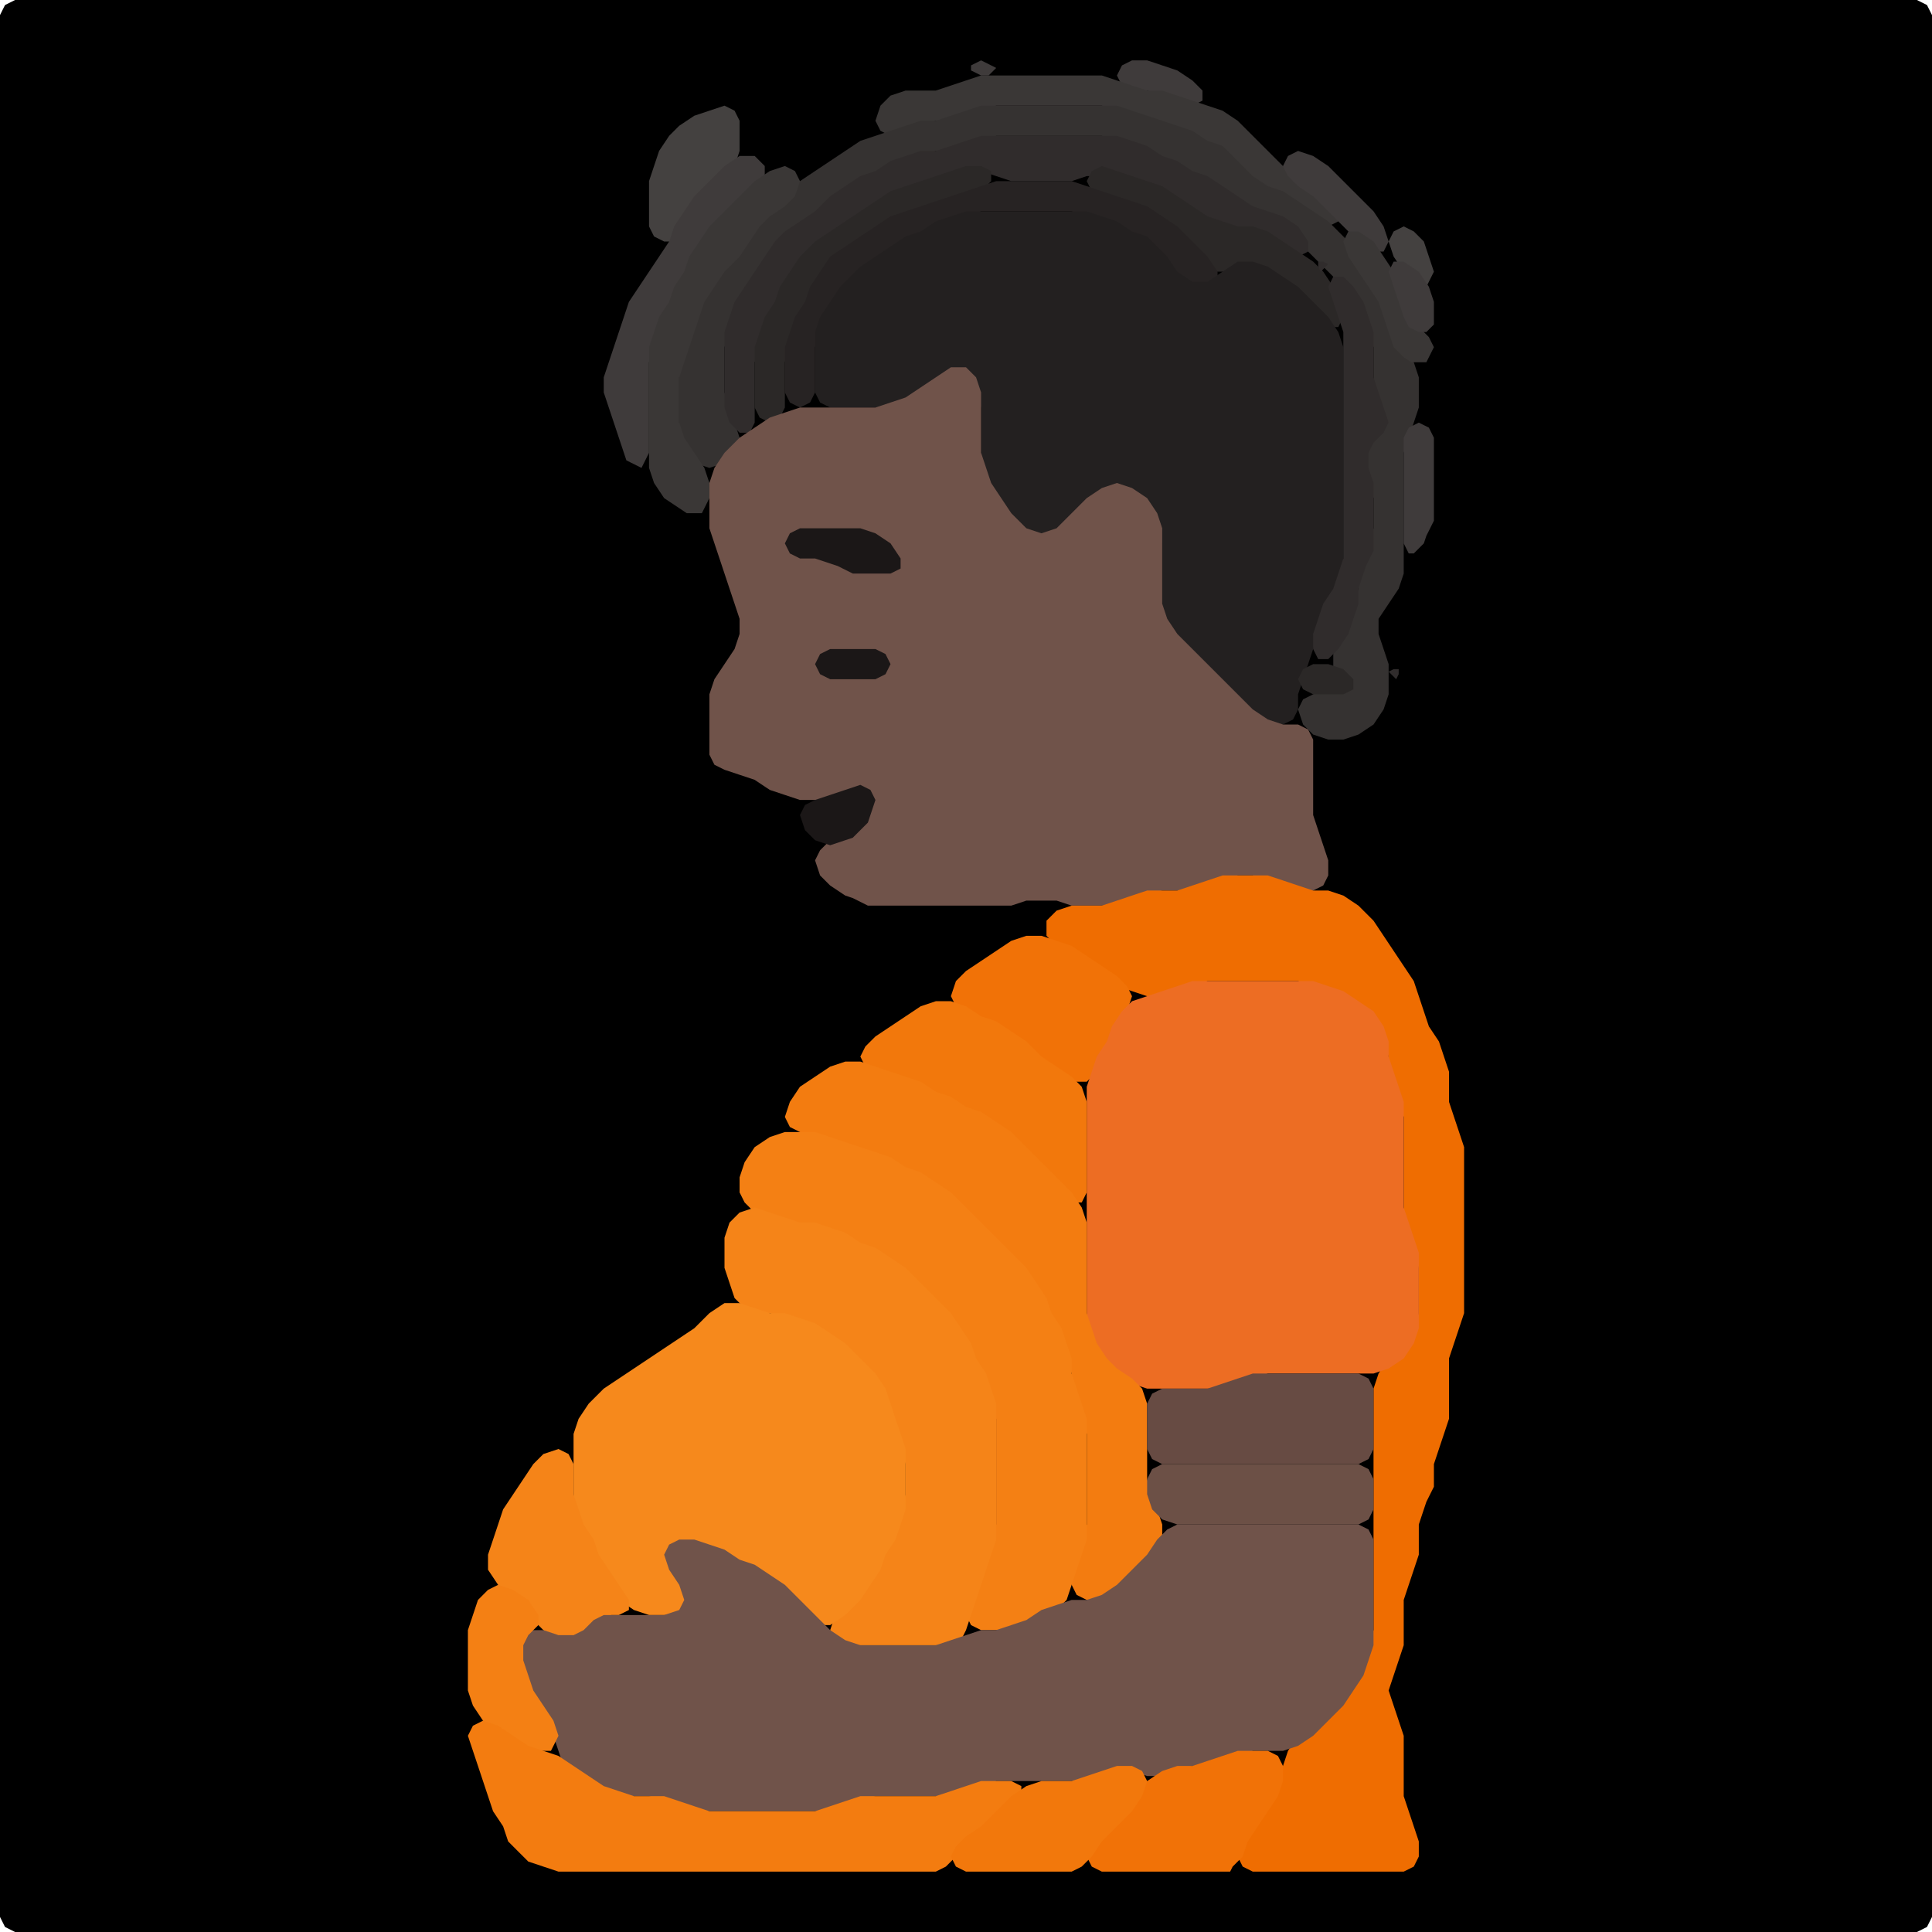 <?xml version="1.0" encoding="UTF-8" standalone="no"?>
<!DOCTYPE svg PUBLIC "-//W3C//DTD SVG 1.1//EN"
"http://www.w3.org/Graphics/SVG/1.1/DTD/svg11.dtd">
<svg width="128" height="128" xmlns="http://www.w3.org/2000/svg" version="1.1">
<path d="M 26.5 128.0 L 27.0 128.0 L 28.0 128.0 L 29.0 128.0 L 30.0 128.0 L 31.0 128.0 L 32.0 128.0 L 33.0 128.0 L 34.0 128.0 L 35.0 128.0 L 36.0 128.0 L 37.0 128.0 L 38.0 128.0 L 39.0 128.0 L 40.0 128.0 L 41.0 128.0 L 42.0 128.0 L 43.0 128.0 L 44.0 128.0 L 45.0 128.0 L 46.0 128.0 L 47.0 128.0 L 48.0 128.0 L 49.0 128.0 L 50.0 128.0 L 51.0 128.0 L 52.0 128.0 L 53.0 128.0 L 54.0 128.0 L 55.0 128.0 L 56.0 128.0 L 57.0 128.0 L 58.0 128.0 L 59.0 128.0 L 60.0 128.0 L 61.0 128.0 L 62.0 128.0 L 63.0 128.0 L 64.0 128.0 L 65.0 128.0 L 66.0 128.0 L 67.0 128.0 L 68.0 128.0 L 69.0 128.0 L 70.0 128.0 L 71.0 128.0 L 72.0 128.0 L 73.0 128.0 L 74.0 128.0 L 75.0 128.0 L 76.0 128.0 L 77.0 128.0 L 78.0 128.0 L 79.0 128.0 L 80.0 128.0 L 81.0 128.0 L 82.0 128.0 L 83.0 128.0 L 84.0 128.0 L 85.0 128.0 L 86.0 128.0 L 87.0 128.0 L 88.0 128.0 L 89.0 128.0 L 90.0 128.0 L 91.0 128.0 L 92.0 128.0 L 93.0 128.0 L 94.0 128.0 L 95.0 128.0 L 96.0 128.0 L 97.0 128.0 L 98.0 128.0 L 99.0 128.0 L 100.0 128.0 L 101.0 128.0 L 102.0 128.0 L 103.0 128.0 L 104.0 128.0 L 105.0 128.0 L 106.0 128.0 L 107.0 128.0 L 108.0 128.0 L 109.0 128.0 L 110.0 128.0 L 111.0 128.0 L 112.0 128.0 L 113.0 128.0 L 114.0 128.0 L 115.0 128.0 L 116.0 128.0 L 117.0 128.0 L 118.0 128.0 L 119.0 128.0 L 120.0 128.0 L 121.0 128.0 L 122.0 128.0 L 123.0 128.0 L 124.0 128.0 L 125.0 128.0 L 126.0 128.0 L 127.0 128.0 L 127.667 127.667 L 128.0 127.0 L 128.0 126.0 L 128.0 125.0 L 128.0 124.0 L 128.0 123.0 L 128.0 122.0 L 128.0 121.0 L 128.0 120.0 L 128.0 119.0 L 128.0 118.0 L 128.0 117.0 L 128.0 116.0 L 128.0 115.0 L 128.0 114.0 L 128.0 113.0 L 128.0 112.0 L 128.0 111.0 L 128.0 110.0 L 128.0 109.0 L 128.0 108.0 L 128.0 107.0 L 128.0 106.0 L 128.0 105.0 L 128.0 104.0 L 128.0 103.0 L 128.0 102.0 L 128.0 101.0 L 128.0 100.0 L 128.0 99.0 L 128.0 98.0 L 128.0 97.0 L 128.0 96.0 L 128.0 95.0 L 128.0 94.0 L 128.0 93.0 L 128.0 92.0 L 128.0 91.0 L 128.0 90.0 L 128.0 89.0 L 128.0 88.0 L 128.0 87.0 L 128.0 86.0 L 128.0 85.0 L 128.0 84.0 L 128.0 83.0 L 128.0 82.0 L 128.0 81.0 L 128.0 80.0 L 128.0 79.0 L 128.0 78.0 L 128.0 77.0 L 128.0 76.0 L 128.0 75.0 L 128.0 74.0 L 128.0 73.0 L 128.0 72.0 L 128.0 71.0 L 128.0 70.0 L 128.0 69.0 L 128.0 68.0 L 128.0 67.0 L 128.0 66.0 L 128.0 65.0 L 128.0 64.0 L 128.0 63.0 L 128.0 62.0 L 128.0 61.0 L 128.0 60.0 L 128.0 59.0 L 128.0 58.0 L 128.0 57.0 L 128.0 56.0 L 128.0 55.0 L 128.0 54.0 L 128.0 53.0 L 128.0 52.0 L 128.0 51.0 L 128.0 50.0 L 128.0 49.0 L 128.0 48.0 L 128.0 47.0 L 128.0 46.0 L 128.0 45.0 L 128.0 44.0 L 128.0 43.0 L 128.0 42.0 L 128.0 41.0 L 128.0 40.0 L 128.0 39.0 L 128.0 38.0 L 128.0 37.0 L 128.0 36.0 L 128.0 35.0 L 128.0 34.0 L 128.0 33.0 L 128.0 32.0 L 128.0 31.0 L 128.0 30.0 L 128.0 29.0 L 128.0 28.0 L 128.0 27.0 L 128.0 26.0 L 128.0 25.0 L 128.0 24.0 L 128.0 23.0 L 128.0 22.0 L 128.0 21.0 L 128.0 20.0 L 128.0 19.0 L 128.0 18.0 L 128.0 17.0 L 128.0 16.0 L 128.0 15.0 L 128.0 14.0 L 128.0 13.0 L 128.0 12.0 L 128.0 11.0 L 128.0 10.0 L 128.0 9.0 L 128.0 8.0 L 128.0 7.0 L 128.0 6.0 L 128.0 5.0 L 128.0 4.0 L 128.0 3.0 L 128.0 2.0 L 128.0 1.0 L 127.667 0.333 L 127.0 0.0 L 126.0 0.0 L 125.0 0.0 L 124.0 0.0 L 123.0 0.0 L 122.0 0.0 L 121.0 0.0 L 120.0 0.0 L 119.0 0.0 L 118.0 0.0 L 117.0 0.0 L 116.0 0.0 L 115.0 0.0 L 114.0 0.0 L 113.0 0.0 L 112.0 0.0 L 111.0 0.0 L 110.0 0.0 L 109.0 0.0 L 108.0 0.0 L 107.0 0.0 L 106.0 0.0 L 105.0 0.0 L 104.0 0.0 L 103.0 0.0 L 102.0 0.0 L 101.0 0.0 L 100.0 0.0 L 99.0 0.0 L 98.0 0.0 L 97.0 0.0 L 96.0 0.0 L 95.0 0.0 L 94.0 0.0 L 93.0 0.0 L 92.0 0.0 L 91.0 0.0 L 90.0 0.0 L 89.0 0.0 L 88.0 0.0 L 87.0 0.0 L 86.0 0.0 L 85.0 0.0 L 84.0 0.0 L 83.0 0.0 L 82.0 0.0 L 81.0 0.0 L 80.0 0.0 L 79.0 0.0 L 78.0 0.0 L 77.0 0.0 L 76.0 0.0 L 75.0 0.0 L 74.0 0.0 L 73.0 0.0 L 72.0 0.0 L 71.0 0.0 L 70.0 0.0 L 69.0 0.0 L 68.0 0.0 L 67.0 0.0 L 66.0 0.0 L 65.0 0.0 L 64.0 0.0 L 63.0 0.0 L 62.0 0.0 L 61.0 0.0 L 60.0 0.0 L 59.0 0.0 L 58.0 0.0 L 57.0 0.0 L 56.0 0.0 L 55.0 0.0 L 54.0 0.0 L 53.0 0.0 L 52.0 0.0 L 51.0 0.0 L 50.0 0.0 L 49.0 0.0 L 48.0 0.0 L 47.0 0.0 L 46.0 0.0 L 45.0 0.0 L 44.0 0.0 L 43.0 0.0 L 42.0 0.0 L 41.0 0.0 L 40.0 0.0 L 39.0 0.0 L 38.0 0.0 L 37.0 0.0 L 36.0 0.0 L 35.0 0.0 L 34.0 0.0 L 33.0 0.0 L 32.0 0.0 L 31.0 0.0 L 30.0 0.0 L 29.0 0.0 L 28.0 0.0 L 27.0 0.0 L 26.0 0.0 L 25.0 0.0 L 24.0 0.0 L 23.0 0.0 L 22.0 0.0 L 21.0 0.0 L 20.0 0.0 L 19.0 0.0 L 18.0 0.0 L 17.0 0.0 L 16.0 0.0 L 15.0 0.0 L 14.0 0.0 L 13.0 0.0 L 12.0 0.0 L 11.0 0.0 L 10.0 0.0 L 9.0 0.0 L 8.0 0.0 L 7.0 0.0 L 6.0 0.0 L 5.0 0.0 L 4.0 0.0 L 3.0 0.0 L 2.0 0.0 L 1.0 0.0 L 0.333 0.333 L 0.0 1.0 L 0.0 2.0 L 0.0 3.0 L 0.0 4.0 L 0.0 5.0 L 0.0 6.0 L 0.0 7.0 L 0.0 8.0 L 0.0 9.0 L 0.0 10.0 L 0.0 11.0 L 0.0 12.0 L 0.0 13.0 L 0.0 14.0 L 0.0 15.0 L 0.0 16.0 L 0.0 17.0 L 0.0 18.0 L 0.0 19.0 L 0.0 20.0 L 0.0 21.0 L 0.0 22.0 L 0.0 23.0 L 0.0 24.0 L 0.0 25.0 L 0.0 26.0 L 0.0 27.0 L 0.0 28.0 L 0.0 29.0 L 0.0 30.0 L 0.0 31.0 L 0.0 32.0 L 0.0 33.0 L 0.0 34.0 L 0.0 35.0 L 0.0 36.0 L 0.0 37.0 L 0.0 38.0 L 0.0 39.0 L 0.0 40.0 L 0.0 41.0 L 0.0 42.0 L 0.0 43.0 L 0.0 44.0 L 0.0 45.0 L 0.0 46.0 L 0.0 47.0 L 0.0 48.0 L 0.0 49.0 L 0.0 50.0 L 0.0 51.0 L 0.0 52.0 L 0.0 53.0 L 0.0 54.0 L 0.0 55.0 L 0.0 56.0 L 0.0 57.0 L 0.0 58.0 L 0.0 59.0 L 0.0 60.0 L 0.0 61.0 L 0.0 62.0 L 0.0 63.0 L 0.0 64.0 L 0.0 65.0 L 0.0 66.0 L 0.0 67.0 L 0.0 68.0 L 0.0 69.0 L 0.0 70.0 L 0.0 71.0 L 0.0 72.0 L 0.0 73.0 L 0.0 74.0 L 0.0 75.0 L 0.0 76.0 L 0.0 77.0 L 0.0 78.0 L 0.0 79.0 L 0.0 80.0 L 0.0 81.0 L 0.0 82.0 L 0.0 83.0 L 0.0 84.0 L 0.0 85.0 L 0.0 86.0 L 0.0 87.0 L 0.0 88.0 L 0.0 89.0 L 0.0 90.0 L 0.0 91.0 L 0.0 92.0 L 0.0 93.0 L 0.0 94.0 L 0.0 95.0 L 0.0 96.0 L 0.0 97.0 L 0.0 98.0 L 0.0 99.0 L 0.0 100.0 L 0.0 101.0 L 0.0 102.0 L 0.0 103.0 L 0.0 104.0 L 0.0 105.0 L 0.0 106.0 L 0.0 107.0 L 0.0 108.0 L 0.0 109.0 L 0.0 110.0 L 0.0 111.0 L 0.0 112.0 L 0.0 113.0 L 0.0 114.0 L 0.0 115.0 L 0.0 116.0 L 0.0 117.0 L 0.0 118.0 L 0.0 119.0 L 0.0 120.0 L 0.0 121.0 L 0.0 122.0 L 0.0 123.0 L 0.0 124.0 L 0.0 125.0 L 0.0 126.0 L 0.0 127.0 L 0.333 127.667 L 1.0 128.0 L 2.0 128.0 L 3.0 128.0 L 4.0 128.0 L 5.0 128.0 L 6.0 128.0 L 7.0 128.0 L 8.0 128.0 L 9.0 128.0 L 10.0 128.0 L 11.0 128.0 L 12.0 128.0 L 13.0 128.0 L 14.0 128.0 L 15.0 128.0 L 16.0 128.0 L 17.0 128.0 L 18.0 128.0 L 19.0 128.0 L 20.0 128.0 L 21.0 128.0 L 22.0 128.0 L 23.0 128.0 L 24.0 128.0 L 25.0 128.0 L 25.5 128.0 Z" stroke="none" fill="rgb(0,0,0)" />
<path d="M 66.0 4.5 L 65.667 4.333 L 65.0 4.0 L 64.333 4.333 L 64.333 4.667 L 65.0 5.0 L 65.5 5.0 Z" stroke="none" fill="rgb(63,59,59)" />
<path d="M 78.5 7.0 L 79.0 7.0 L 79.667 6.667 L 79.667 6.0 L 79.0 5.333 L 78.0 4.667 L 77.0 4.333 L 76.0 4.0 L 75.0 4.0 L 74.333 4.333 L 74.0 5.0 L 74.333 5.667 L 75.0 6.0 L 76.0 6.0 L 77.0 6.333 L 77.5 6.5 Z" stroke="none" fill="rgb(63,59,59)" />
<path d="M 72.5 7.0 L 73.0 7.0 L 74.0 7.333 L 75.0 7.667 L 76.0 8.0 L 77.0 8.333 L 78.0 8.667 L 79.0 9.333 L 80.0 9.667 L 81.0 10.333 L 81.667 11.0 L 82.333 11.667 L 83.0 12.333 L 84.0 12.667 L 85.0 13.333 L 86.0 14.0 L 87.0 14.667 L 88.0 15.0 L 88.667 14.667 L 88.667 14.0 L 88.0 13.0 L 87.0 12.333 L 86.0 11.667 L 85.0 11.0 L 84.0 10.0 L 83.0 9.0 L 82.0 8.0 L 81.0 7.333 L 80.0 7.0 L 79.0 6.667 L 78.0 6.333 L 77.0 6.0 L 76.0 6.0 L 75.0 5.667 L 74.0 5.333 L 73.0 5.0 L 72.0 5.0 L 71.0 5.0 L 70.0 5.0 L 69.0 5.0 L 68.0 5.0 L 67.0 5.0 L 66.0 5.0 L 65.0 5.0 L 64.0 5.333 L 63.0 5.667 L 62.0 6.0 L 61.0 6.0 L 60.0 6.0 L 59.0 6.333 L 58.333 7.0 L 58.0 8.0 L 58.333 8.667 L 59.0 9.0 L 60.0 8.667 L 61.0 8.333 L 62.0 8.0 L 63.0 8.0 L 64.0 7.667 L 65.0 7.333 L 66.0 7.0 L 67.0 7.0 L 68.0 7.0 L 69.0 7.0 L 70.0 7.0 L 71.0 7.0 L 71.5 7.0 Z" stroke="none" fill="rgb(58,55,54)" />
<path d="M 45.0 15.5 L 45.333 15.0 L 46.0 14.0 L 47.0 13.0 L 48.0 12.0 L 48.667 11.0 L 49.0 10.0 L 49.0 9.0 L 49.0 8.0 L 48.667 7.333 L 48.0 7.0 L 47.0 7.333 L 46.0 7.667 L 45.0 8.333 L 44.333 9.0 L 43.667 10.0 L 43.333 11.0 L 43.0 12.0 L 43.0 13.0 L 43.0 14.0 L 43.0 15.0 L 43.333 15.667 L 44.0 16.0 L 44.5 16.0 Z" stroke="none" fill="rgb(68,65,64)" />
<path d="M 63.5 10.0 L 64.0 9.667 L 65.0 9.333 L 66.0 9.0 L 67.0 9.0 L 68.0 9.0 L 69.0 9.0 L 70.0 9.0 L 71.0 9.0 L 72.0 9.0 L 73.0 9.0 L 74.0 9.333 L 75.0 9.667 L 76.0 10.333 L 77.0 10.667 L 78.0 11.333 L 79.0 11.667 L 80.0 12.333 L 81.0 13.0 L 82.0 13.667 L 83.0 14.0 L 84.0 14.333 L 85.0 15.0 L 86.0 16.0 L 87.0 17.0 L 88.0 18.0 L 89.0 19.0 L 89.667 20.0 L 90.333 21.0 L 90.667 22.0 L 91.0 23.0 L 91.0 24.0 L 91.0 25.0 L 91.0 26.0 L 91.333 27.0 L 91.333 28.0 L 91.0 28.667 L 90.333 29.333 L 90.0 30.0 L 90.333 31.0 L 90.667 32.0 L 91.0 33.0 L 91.0 34.0 L 91.0 35.0 L 90.667 36.0 L 90.333 37.0 L 90.0 38.0 L 90.0 39.0 L 89.667 40.0 L 89.333 41.0 L 88.667 42.0 L 88.333 43.0 L 88.333 44.0 L 88.333 45.0 L 88.0 45.667 L 87.0 46.0 L 86.333 46.333 L 86.0 47.0 L 86.333 48.0 L 87.0 48.667 L 88.0 49.0 L 89.0 49.0 L 90.0 48.667 L 91.0 48.0 L 91.667 47.0 L 92.0 46.0 L 92.0 45.0 L 92.0 44.0 L 91.667 43.0 L 91.333 42.0 L 91.333 41.0 L 92.0 40.0 L 92.667 39.0 L 93.0 38.0 L 93.0 37.0 L 93.0 36.0 L 93.0 35.0 L 93.0 34.0 L 93.0 33.0 L 93.0 32.0 L 93.0 31.0 L 93.0 30.0 L 93.333 29.0 L 93.667 28.0 L 94.0 27.0 L 94.0 26.0 L 94.0 25.0 L 93.667 24.0 L 93.0 23.0 L 92.333 22.0 L 92.0 21.0 L 91.667 20.0 L 91.333 19.0 L 90.667 18.0 L 90.0 17.0 L 89.333 16.0 L 88.667 15.333 L 88.0 14.667 L 87.0 14.0 L 86.0 13.333 L 85.0 12.667 L 84.0 12.333 L 83.0 11.667 L 82.333 11.0 L 81.667 10.333 L 81.0 9.667 L 80.0 9.333 L 79.0 8.667 L 78.0 8.333 L 77.0 8.0 L 76.0 7.667 L 75.0 7.333 L 74.0 7.0 L 73.0 7.0 L 72.0 7.0 L 71.0 7.0 L 70.0 7.0 L 69.0 7.0 L 68.0 7.0 L 67.0 7.0 L 66.0 7.0 L 65.0 7.0 L 64.0 7.333 L 63.0 7.667 L 62.0 8.0 L 61.0 8.0 L 60.0 8.333 L 59.0 8.667 L 58.0 9.0 L 57.0 9.333 L 56.0 10.0 L 55.0 10.667 L 54.0 11.333 L 53.0 12.0 L 52.0 13.0 L 51.0 13.667 L 50.333 14.333 L 49.667 15.0 L 49.0 16.0 L 48.0 17.0 L 47.333 18.0 L 46.667 19.0 L 46.333 20.0 L 46.0 21.0 L 45.667 22.0 L 45.333 23.0 L 45.0 24.0 L 45.0 25.0 L 45.0 26.0 L 45.0 27.0 L 45.0 28.0 L 45.0 29.0 L 45.333 30.0 L 46.0 30.667 L 47.0 31.0 L 48.0 30.667 L 48.667 30.0 L 49.0 29.0 L 48.667 28.0 L 48.333 27.0 L 48.0 26.0 L 48.0 25.0 L 48.0 24.0 L 48.0 23.0 L 48.333 22.0 L 48.667 21.0 L 49.333 20.0 L 50.0 19.0 L 50.667 18.0 L 51.333 17.0 L 52.0 16.0 L 53.0 15.333 L 54.0 14.667 L 55.0 14.0 L 56.0 13.0 L 57.0 12.333 L 58.0 11.667 L 59.0 11.333 L 60.0 10.667 L 61.0 10.333 L 62.0 10.0 L 62.5 10.0 Z" stroke="none" fill="rgb(53,50,49)" />
<path d="M 68.5 12.0 L 69.0 12.0 L 70.0 12.0 L 71.0 12.0 L 72.0 11.667 L 73.0 11.667 L 74.0 11.667 L 75.0 12.0 L 76.0 12.333 L 77.0 13.0 L 78.0 13.667 L 79.0 14.333 L 80.0 15.0 L 81.0 15.667 L 82.0 15.667 L 83.0 15.667 L 84.0 16.0 L 85.0 16.667 L 86.0 17.0 L 86.667 16.667 L 86.667 16.0 L 86.0 15.0 L 85.0 14.333 L 84.0 14.0 L 83.0 13.667 L 82.0 13.0 L 81.0 12.333 L 80.0 11.667 L 79.0 11.333 L 78.0 10.667 L 77.0 10.333 L 76.0 9.667 L 75.0 9.333 L 74.0 9.0 L 73.0 9.0 L 72.0 9.0 L 71.0 9.0 L 70.0 9.0 L 69.0 9.0 L 68.0 9.0 L 67.0 9.0 L 66.0 9.0 L 65.0 9.0 L 64.0 9.333 L 63.0 9.667 L 62.0 10.0 L 61.0 10.0 L 60.0 10.333 L 59.0 10.667 L 58.0 11.333 L 57.0 11.667 L 56.0 12.333 L 55.0 13.0 L 54.0 14.0 L 53.0 14.667 L 52.0 15.333 L 51.333 16.0 L 50.667 17.0 L 50.0 18.0 L 49.333 19.0 L 48.667 20.0 L 48.333 21.0 L 48.0 22.0 L 48.0 23.0 L 48.0 24.0 L 48.0 25.0 L 48.0 26.0 L 48.0 27.0 L 48.333 28.0 L 49.0 28.667 L 49.667 28.667 L 50.0 28.0 L 50.0 27.0 L 50.0 26.0 L 50.0 25.0 L 50.0 24.0 L 50.333 23.0 L 50.667 22.0 L 51.333 21.0 L 51.667 20.0 L 52.333 19.0 L 53.0 18.0 L 54.0 17.0 L 55.0 16.0 L 56.0 15.333 L 57.0 14.667 L 58.0 14.0 L 59.0 13.333 L 60.0 12.667 L 61.0 12.333 L 62.0 12.0 L 63.0 11.667 L 64.0 11.333 L 65.0 11.333 L 66.0 11.667 L 67.0 12.0 L 67.5 12.0 Z" stroke="none" fill="rgb(48,44,44)" />
<path d="M 42.5 31.0 L 42.667 30.667 L 43.0 30.0 L 43.0 29.0 L 43.0 28.0 L 43.0 27.0 L 43.0 26.0 L 43.0 25.0 L 43.0 24.0 L 43.333 23.0 L 43.667 22.0 L 44.333 21.0 L 44.667 20.0 L 45.333 19.0 L 45.667 18.0 L 46.333 17.0 L 47.0 16.0 L 48.0 15.0 L 49.0 14.0 L 50.0 13.0 L 50.667 12.0 L 50.667 11.0 L 50.0 10.333 L 49.0 10.333 L 48.0 11.0 L 47.0 12.0 L 46.0 13.0 L 45.333 14.0 L 44.667 15.0 L 44.333 16.0 L 43.667 17.0 L 43.0 18.0 L 42.333 19.0 L 41.667 20.0 L 41.333 21.0 L 41.0 22.0 L 40.667 23.0 L 40.333 24.0 L 40.0 25.0 L 40.0 26.0 L 40.333 27.0 L 40.667 28.0 L 41.0 29.0 L 41.333 30.0 L 41.5 30.5 Z" stroke="none" fill="rgb(63,59,59)" />
<path d="M 88.5 14.5 L 89.0 15.0 L 90.0 16.0 L 91.0 16.667 L 91.667 16.667 L 92.0 16.0 L 91.667 15.0 L 91.0 14.0 L 90.0 13.0 L 89.0 12.0 L 88.0 11.0 L 87.0 10.333 L 86.0 10.0 L 85.333 10.333 L 85.0 11.0 L 85.333 11.667 L 86.0 12.333 L 87.0 13.0 L 87.5 13.5 Z" stroke="none" fill="rgb(63,59,59)" />
<path d="M 46.5 34.0 L 46.667 33.667 L 47.0 33.0 L 47.0 32.0 L 46.667 31.0 L 46.0 30.0 L 45.333 29.0 L 45.0 28.0 L 45.0 27.0 L 45.0 26.0 L 45.0 25.0 L 45.333 24.0 L 45.667 23.0 L 46.0 22.0 L 46.333 21.0 L 46.667 20.0 L 47.333 19.0 L 48.0 18.0 L 49.0 17.0 L 49.667 16.0 L 50.333 15.0 L 51.0 14.333 L 52.0 13.667 L 52.667 13.0 L 53.0 12.0 L 52.667 11.333 L 52.0 11.0 L 51.0 11.333 L 50.0 12.0 L 49.0 13.0 L 48.0 14.0 L 47.0 15.0 L 46.333 16.0 L 45.667 17.0 L 45.333 18.0 L 44.667 19.0 L 44.333 20.0 L 43.667 21.0 L 43.333 22.0 L 43.0 23.0 L 43.0 24.0 L 43.0 25.0 L 43.0 26.0 L 43.0 27.0 L 43.0 28.0 L 43.0 29.0 L 43.0 30.0 L 43.0 31.0 L 43.333 32.0 L 44.0 33.0 L 45.0 33.667 L 45.5 34.0 Z" stroke="none" fill="rgb(58,55,54)" />
<path d="M 62.5 13.5 L 63.0 13.333 L 64.0 13.0 L 65.0 12.667 L 65.667 12.0 L 65.667 11.333 L 65.0 11.0 L 64.0 11.0 L 63.0 11.333 L 62.0 11.667 L 61.0 12.0 L 60.0 12.333 L 59.0 12.667 L 58.0 13.333 L 57.0 14.0 L 56.0 14.667 L 55.0 15.333 L 54.0 16.0 L 53.0 17.0 L 52.333 18.0 L 51.667 19.0 L 51.333 20.0 L 50.667 21.0 L 50.333 22.0 L 50.0 23.0 L 50.0 24.0 L 50.0 25.0 L 50.0 26.0 L 50.0 27.0 L 50.333 27.667 L 51.0 28.0 L 51.667 27.667 L 52.0 27.0 L 52.0 26.0 L 52.0 25.0 L 52.0 24.0 L 52.333 23.0 L 52.667 22.0 L 53.333 21.0 L 53.667 20.0 L 54.333 19.0 L 55.0 18.0 L 56.0 17.0 L 57.0 16.333 L 58.0 15.667 L 59.0 15.0 L 60.0 14.333 L 61.0 14.0 L 61.5 14.0 Z" stroke="none" fill="rgb(43,40,39)" />
<path d="M 81.5 18.0 L 82.0 18.0 L 83.0 18.0 L 84.0 18.333 L 85.0 19.0 L 86.0 20.0 L 87.0 21.0 L 88.0 21.667 L 88.667 21.667 L 89.0 21.0 L 88.667 20.0 L 88.333 19.0 L 87.667 18.0 L 87.0 17.333 L 86.0 16.667 L 85.0 16.0 L 84.0 15.333 L 83.0 15.0 L 82.0 15.0 L 81.0 14.667 L 80.0 14.333 L 79.0 13.667 L 78.0 13.0 L 77.0 12.333 L 76.0 12.0 L 75.0 11.667 L 74.0 11.333 L 73.0 11.0 L 72.333 11.333 L 72.0 12.0 L 72.333 12.667 L 73.0 13.0 L 74.0 13.333 L 75.0 13.667 L 76.0 14.333 L 77.0 15.0 L 78.0 16.0 L 79.0 17.0 L 80.0 17.667 L 80.5 18.0 Z" stroke="none" fill="rgb(43,40,39)" />
<path d="M 68.5 14.0 L 69.0 14.0 L 70.0 14.0 L 71.0 14.0 L 72.0 14.333 L 73.0 14.667 L 74.0 15.333 L 75.0 15.667 L 76.0 16.333 L 76.667 17.0 L 77.333 18.0 L 78.0 19.0 L 79.0 19.667 L 80.0 19.667 L 80.667 19.0 L 80.667 18.0 L 80.0 17.0 L 79.0 16.0 L 78.0 15.0 L 77.0 14.333 L 76.0 13.667 L 75.0 13.333 L 74.0 13.0 L 73.0 12.667 L 72.0 12.333 L 71.0 12.0 L 70.0 12.0 L 69.0 12.0 L 68.0 12.0 L 67.0 12.0 L 66.0 12.0 L 65.0 12.333 L 64.0 12.667 L 63.0 13.0 L 62.0 13.333 L 61.0 13.667 L 60.0 14.0 L 59.0 14.333 L 58.0 15.0 L 57.0 15.667 L 56.0 16.333 L 55.0 17.0 L 54.333 18.0 L 53.667 19.0 L 53.333 20.0 L 52.667 21.0 L 52.333 22.0 L 52.0 23.0 L 52.0 24.0 L 52.0 25.0 L 52.0 26.0 L 52.333 26.667 L 53.0 27.0 L 53.667 26.667 L 54.0 26.0 L 54.0 25.0 L 54.0 24.0 L 54.0 23.0 L 54.333 22.0 L 55.0 21.0 L 55.667 20.0 L 56.333 19.0 L 57.0 18.333 L 58.0 17.667 L 59.0 17.0 L 60.0 16.333 L 61.0 15.667 L 62.0 15.333 L 63.0 14.667 L 64.0 14.333 L 65.0 14.0 L 66.0 14.0 L 67.0 14.0 L 67.5 14.0 Z" stroke="none" fill="rgb(39,35,35)" />
<path d="M 88.0 40.5 L 88.333 40.0 L 88.667 39.0 L 89.0 38.0 L 89.0 37.0 L 89.0 36.0 L 89.0 35.0 L 89.0 34.0 L 89.0 33.0 L 89.0 32.0 L 89.0 31.0 L 89.0 30.0 L 89.0 29.0 L 89.0 28.0 L 89.0 27.0 L 89.0 26.0 L 89.0 25.0 L 89.0 24.0 L 89.0 23.0 L 88.667 22.0 L 88.0 21.0 L 87.0 20.0 L 86.0 19.0 L 85.0 18.333 L 84.0 17.667 L 83.0 17.333 L 82.0 17.333 L 81.0 18.0 L 80.0 18.667 L 79.0 18.667 L 78.0 18.0 L 77.333 17.0 L 76.667 16.333 L 76.0 15.667 L 75.0 15.333 L 74.0 14.667 L 73.0 14.333 L 72.0 14.0 L 71.0 14.0 L 70.0 14.0 L 69.0 14.0 L 68.0 14.0 L 67.0 14.0 L 66.0 14.0 L 65.0 14.0 L 64.0 14.0 L 63.0 14.333 L 62.0 14.667 L 61.0 15.333 L 60.0 15.667 L 59.0 16.333 L 58.0 17.0 L 57.0 17.667 L 56.333 18.333 L 55.667 19.0 L 55.0 20.0 L 54.333 21.0 L 54.0 22.0 L 54.0 23.0 L 54.0 24.0 L 54.0 25.0 L 54.0 26.0 L 54.333 26.667 L 55.0 27.0 L 56.0 27.0 L 57.0 27.0 L 58.0 27.0 L 59.0 27.0 L 60.0 26.667 L 61.0 26.333 L 62.0 25.667 L 63.0 25.333 L 64.0 25.333 L 64.667 26.0 L 65.0 27.0 L 65.0 28.0 L 65.0 29.0 L 65.0 30.0 L 65.0 31.0 L 65.333 32.0 L 65.667 33.0 L 66.333 34.0 L 67.0 35.0 L 68.0 35.667 L 69.0 36.0 L 70.0 35.667 L 71.0 35.0 L 72.0 34.0 L 73.0 33.0 L 74.0 32.667 L 75.0 33.0 L 76.0 34.0 L 76.667 35.0 L 77.0 36.0 L 77.0 37.0 L 77.0 38.0 L 77.0 39.0 L 77.0 40.0 L 77.0 41.0 L 77.333 42.0 L 78.0 43.0 L 79.0 44.0 L 80.0 45.0 L 81.0 46.0 L 82.0 47.0 L 83.0 47.667 L 84.0 48.0 L 85.0 48.0 L 85.667 47.667 L 86.0 47.0 L 86.0 46.0 L 86.333 45.0 L 86.667 44.0 L 87.0 43.0 L 87.333 42.0 L 87.5 41.5 Z" stroke="none" fill="rgb(35,32,32)" />
<path d="M 94.5 24.0 L 94.667 23.667 L 95.0 23.0 L 94.667 22.333 L 94.0 21.667 L 93.333 21.0 L 93.0 20.0 L 92.667 19.0 L 92.333 18.0 L 91.667 17.0 L 91.0 16.0 L 90.0 15.333 L 89.333 15.333 L 89.0 16.0 L 89.333 17.0 L 90.0 18.0 L 90.667 19.0 L 91.333 20.0 L 91.667 21.0 L 92.0 22.0 L 92.333 23.0 L 93.0 23.667 L 93.5 24.0 Z" stroke="none" fill="rgb(58,55,54)" />
<path d="M 94.5 19.0 L 94.667 18.667 L 95.0 18.0 L 94.667 17.0 L 94.333 16.0 L 93.667 15.333 L 93.0 15.0 L 92.333 15.333 L 92.0 16.0 L 92.333 17.0 L 93.0 18.0 L 93.5 18.5 Z" stroke="none" fill="rgb(68,65,64)" />
<path d="M 88.0 17.5 L 87.667 17.333 L 87.333 17.333 L 87.333 17.667 L 87.5 18.0 Z" stroke="none" fill="rgb(48,44,44)" />
<path d="M 95.0 21.5 L 95.0 21.0 L 95.0 20.0 L 94.667 19.0 L 94.0 18.0 L 93.0 17.333 L 92.333 17.333 L 92.0 18.0 L 92.333 19.0 L 92.667 20.0 L 93.0 21.0 L 93.333 21.667 L 94.0 22.0 L 94.5 22.0 Z" stroke="none" fill="rgb(63,59,59)" />
<path d="M 91.0 36.5 L 91.0 36.0 L 91.0 35.0 L 91.0 34.0 L 91.0 33.0 L 91.0 32.0 L 90.667 31.0 L 90.667 30.0 L 91.0 29.333 L 91.667 28.667 L 92.0 28.0 L 91.667 27.0 L 91.333 26.0 L 91.0 25.0 L 91.0 24.0 L 91.0 23.0 L 91.0 22.0 L 90.667 21.0 L 90.333 20.0 L 89.667 19.0 L 89.0 18.333 L 88.333 18.333 L 88.0 19.0 L 88.333 20.0 L 88.667 21.0 L 89.0 22.0 L 89.0 23.0 L 89.0 24.0 L 89.0 25.0 L 89.0 26.0 L 89.0 27.0 L 89.0 28.0 L 89.0 29.0 L 89.0 30.0 L 89.0 31.0 L 89.0 32.0 L 89.0 33.0 L 89.0 34.0 L 89.0 35.0 L 89.0 36.0 L 89.0 37.0 L 88.667 38.0 L 88.333 39.0 L 87.667 40.0 L 87.333 41.0 L 87.0 42.0 L 87.0 43.0 L 87.333 43.667 L 88.0 43.667 L 88.667 43.0 L 89.333 42.0 L 89.667 41.0 L 90.0 40.0 L 90.0 39.0 L 90.333 38.0 L 90.5 37.5 Z" stroke="none" fill="rgb(48,44,44)" />
<path d="M 57.5 60.0 L 58.0 60.0 L 59.0 60.0 L 60.0 60.0 L 61.0 60.0 L 62.0 60.0 L 63.0 60.0 L 64.0 60.0 L 65.0 60.0 L 66.0 60.0 L 67.0 60.0 L 68.0 59.667 L 69.0 59.667 L 70.0 59.667 L 71.0 60.0 L 72.0 60.0 L 73.0 60.0 L 74.0 60.0 L 75.0 59.667 L 76.0 59.333 L 77.0 59.0 L 78.0 59.0 L 79.0 59.0 L 80.0 58.667 L 81.0 58.333 L 82.0 58.0 L 83.0 58.0 L 84.0 58.333 L 85.0 58.667 L 86.0 59.0 L 87.0 59.0 L 87.667 58.667 L 88.0 58.0 L 88.0 57.0 L 87.667 56.0 L 87.333 55.0 L 87.0 54.0 L 87.0 53.0 L 87.0 52.0 L 87.0 51.0 L 87.0 50.0 L 87.0 49.0 L 86.667 48.333 L 86.0 48.0 L 85.0 48.0 L 84.0 47.667 L 83.0 47.0 L 82.0 46.0 L 81.0 45.0 L 80.0 44.0 L 79.0 43.0 L 78.0 42.0 L 77.333 41.0 L 77.0 40.0 L 77.0 39.0 L 77.0 38.0 L 77.0 37.0 L 77.0 36.0 L 77.0 35.0 L 76.667 34.0 L 76.0 33.0 L 75.0 32.333 L 74.0 32.0 L 73.0 32.333 L 72.0 33.0 L 71.0 34.0 L 70.0 35.0 L 69.0 35.333 L 68.0 35.0 L 67.0 34.0 L 66.333 33.0 L 65.667 32.0 L 65.333 31.0 L 65.0 30.0 L 65.0 29.0 L 65.0 28.0 L 65.0 27.0 L 65.0 26.0 L 64.667 25.0 L 64.0 24.333 L 63.0 24.333 L 62.0 25.0 L 61.0 25.667 L 60.0 26.333 L 59.0 26.667 L 58.0 27.0 L 57.0 27.0 L 56.0 27.0 L 55.0 27.0 L 54.0 27.0 L 53.0 27.0 L 52.0 27.333 L 51.0 27.667 L 50.0 28.333 L 49.0 29.0 L 48.0 30.0 L 47.333 31.0 L 47.0 32.0 L 47.0 33.0 L 47.0 34.0 L 47.0 35.0 L 47.333 36.0 L 47.667 37.0 L 48.0 38.0 L 48.333 39.0 L 48.667 40.0 L 49.0 41.0 L 49.0 42.0 L 48.667 43.0 L 48.0 44.0 L 47.333 45.0 L 47.0 46.0 L 47.0 47.0 L 47.0 48.0 L 47.0 49.0 L 47.0 50.0 L 47.333 50.667 L 48.0 51.0 L 49.0 51.333 L 50.0 51.667 L 51.0 52.333 L 52.0 52.667 L 53.0 53.0 L 54.0 53.0 L 55.0 53.0 L 56.0 53.333 L 56.333 54.0 L 56.0 55.0 L 55.0 55.667 L 54.333 56.333 L 54.0 57.0 L 54.333 58.0 L 55.0 58.667 L 56.0 59.333 L 56.5 59.5 Z" stroke="none" fill="rgb(112,83,74)" />
<path d="M 95.0 34.5 L 95.0 34.0 L 95.0 33.0 L 95.0 32.0 L 95.0 31.0 L 95.0 30.0 L 95.0 29.0 L 94.667 28.333 L 94.0 28.0 L 93.333 28.333 L 93.0 29.0 L 93.0 30.0 L 93.0 31.0 L 93.0 32.0 L 93.0 33.0 L 93.0 34.0 L 93.0 35.0 L 93.0 36.0 L 93.333 36.667 L 93.667 36.667 L 94.333 36.0 L 94.5 35.5 Z" stroke="none" fill="rgb(63,59,59)" />
<path d="M 56.5 38.0 L 57.0 38.0 L 58.0 38.0 L 59.0 38.0 L 59.667 37.667 L 59.667 37.0 L 59.0 36.0 L 58.0 35.333 L 57.0 35.0 L 56.0 35.0 L 55.0 35.0 L 54.0 35.0 L 53.0 35.0 L 52.333 35.333 L 52.0 36.0 L 52.333 36.667 L 53.0 37.0 L 54.0 37.0 L 55.0 37.333 L 55.5 37.5 Z" stroke="none" fill="rgb(27,23,23)" />
<path d="M 56.5 45.0 L 57.0 45.0 L 58.0 45.0 L 58.667 44.667 L 59.0 44.0 L 58.667 43.333 L 58.0 43.0 L 57.0 43.0 L 56.0 43.0 L 55.0 43.0 L 54.333 43.333 L 54.0 44.0 L 54.333 44.667 L 55.0 45.0 L 55.5 45.0 Z" stroke="none" fill="rgb(27,23,23)" />
<path d="M 88.5 46.0 L 89.0 46.0 L 89.667 45.667 L 89.667 45.0 L 89.0 44.333 L 88.0 44.0 L 87.0 44.0 L 86.333 44.333 L 86.0 45.0 L 86.333 45.667 L 87.0 46.0 L 87.5 46.0 Z" stroke="none" fill="rgb(43,40,39)" />
<path d="M 92.5 45.0 L 92.667 44.667 L 92.667 44.333 L 92.333 44.333 L 92.0 44.5 Z" stroke="none" fill="rgb(48,44,44)" />
<path d="M 57.5 54.5 L 57.667 54.0 L 58.0 53.0 L 57.667 52.333 L 57.0 52.0 L 56.0 52.333 L 55.0 52.667 L 54.0 53.0 L 53.333 53.333 L 53.0 54.0 L 53.333 55.0 L 54.0 55.667 L 55.0 56.0 L 56.0 55.667 L 56.5 55.5 Z" stroke="none" fill="rgb(27,23,23)" />
<path d="M 95.0 98.5 L 95.0 98.0 L 95.0 97.0 L 95.333 96.0 L 95.667 95.0 L 96.0 94.0 L 96.0 93.0 L 96.0 92.0 L 96.0 91.0 L 96.0 90.0 L 96.333 89.0 L 96.667 88.0 L 97.0 87.0 L 97.0 86.0 L 97.0 85.0 L 97.0 84.0 L 97.0 83.0 L 97.0 82.0 L 97.0 81.0 L 97.0 80.0 L 97.0 79.0 L 97.0 78.0 L 97.0 77.0 L 97.0 76.0 L 96.667 75.0 L 96.333 74.0 L 96.0 73.0 L 96.0 72.0 L 96.0 71.0 L 95.667 70.0 L 95.333 69.0 L 94.667 68.0 L 94.333 67.0 L 94.0 66.0 L 93.667 65.0 L 93.0 64.0 L 92.333 63.0 L 91.667 62.0 L 91.0 61.0 L 90.0 60.0 L 89.0 59.333 L 88.0 59.0 L 87.0 59.0 L 86.0 58.667 L 85.0 58.333 L 84.0 58.0 L 83.0 58.0 L 82.0 58.0 L 81.0 58.0 L 80.0 58.333 L 79.0 58.667 L 78.0 59.0 L 77.0 59.0 L 76.0 59.0 L 75.0 59.333 L 74.0 59.667 L 73.0 60.0 L 72.0 60.0 L 71.0 60.0 L 70.0 60.333 L 69.333 61.0 L 69.333 62.0 L 70.0 62.667 L 71.0 63.333 L 72.0 64.0 L 73.0 64.667 L 74.0 65.333 L 75.0 65.667 L 76.0 66.0 L 77.0 66.0 L 78.0 65.667 L 79.0 65.333 L 80.0 65.0 L 81.0 65.0 L 82.0 65.0 L 83.0 65.0 L 84.0 65.0 L 85.0 65.0 L 86.0 65.0 L 87.0 65.333 L 88.0 65.667 L 89.0 66.333 L 90.0 67.0 L 91.0 68.0 L 91.667 69.0 L 92.0 70.0 L 92.0 71.0 L 92.333 72.0 L 92.667 73.0 L 93.0 74.0 L 93.0 75.0 L 93.0 76.0 L 93.0 77.0 L 93.0 78.0 L 93.0 79.0 L 93.0 80.0 L 93.0 81.0 L 93.333 82.0 L 93.667 83.0 L 94.0 84.0 L 94.0 85.0 L 94.0 86.0 L 94.0 87.0 L 93.667 88.0 L 93.0 89.0 L 92.0 90.0 L 91.333 91.0 L 91.0 92.0 L 91.0 93.0 L 91.0 94.0 L 91.0 95.0 L 91.0 96.0 L 91.0 97.0 L 91.0 98.0 L 91.0 99.0 L 91.0 100.0 L 91.0 101.0 L 91.0 102.0 L 91.0 103.0 L 91.0 104.0 L 91.0 105.0 L 91.0 106.0 L 91.0 107.0 L 91.0 108.0 L 90.667 109.0 L 90.333 110.0 L 89.667 111.0 L 89.0 112.0 L 88.0 113.0 L 87.0 114.0 L 86.0 115.0 L 85.333 116.0 L 85.0 117.0 L 84.667 118.0 L 84.0 119.0 L 83.333 120.0 L 82.667 121.0 L 82.333 122.0 L 82.0 123.0 L 82.333 123.667 L 83.0 124.0 L 84.0 124.0 L 85.0 124.0 L 86.0 124.0 L 87.0 124.0 L 88.0 124.0 L 89.0 124.0 L 90.0 124.0 L 91.0 124.0 L 92.0 124.0 L 93.0 124.0 L 93.667 123.667 L 94.0 123.0 L 94.0 122.0 L 93.667 121.0 L 93.333 120.0 L 93.0 119.0 L 93.0 118.0 L 93.0 117.0 L 93.0 116.0 L 93.0 115.0 L 92.667 114.0 L 92.333 113.0 L 92.0 112.0 L 92.333 111.0 L 92.667 110.0 L 93.0 109.0 L 93.0 108.0 L 93.0 107.0 L 93.0 106.0 L 93.333 105.0 L 93.667 104.0 L 94.0 103.0 L 94.0 102.0 L 94.0 101.0 L 94.333 100.0 L 94.5 99.5 Z" stroke="none" fill="rgb(239,109,1)" />
<path d="M 69.5 71.0 L 70.0 71.333 L 71.0 71.667 L 72.0 71.667 L 72.667 71.0 L 73.333 70.0 L 73.667 69.0 L 74.333 68.0 L 74.667 67.0 L 75.0 66.0 L 74.667 65.333 L 74.0 64.667 L 73.0 64.0 L 72.0 63.333 L 71.0 62.667 L 70.0 62.333 L 69.0 62.0 L 68.0 62.0 L 67.0 62.333 L 66.0 63.0 L 65.0 63.667 L 64.0 64.333 L 63.333 65.0 L 63.0 66.0 L 63.333 66.667 L 64.0 67.333 L 65.0 67.667 L 66.0 68.333 L 67.0 69.0 L 68.0 70.0 L 68.5 70.5 Z" stroke="none" fill="rgb(241,114,7)" />
<path d="M 72.5 89.5 L 72.667 90.0 L 73.333 90.667 L 74.0 91.333 L 75.0 91.667 L 76.0 92.0 L 77.0 92.0 L 78.0 92.0 L 79.0 92.0 L 80.0 92.0 L 81.0 92.0 L 82.0 91.667 L 83.0 91.333 L 84.0 91.0 L 85.0 91.0 L 86.0 91.0 L 87.0 91.0 L 88.0 91.0 L 89.0 91.0 L 90.0 91.0 L 91.0 91.0 L 92.0 90.667 L 93.0 90.0 L 93.667 89.0 L 94.0 88.0 L 94.0 87.0 L 94.0 86.0 L 94.0 85.0 L 94.0 84.0 L 94.0 83.0 L 93.667 82.0 L 93.333 81.0 L 93.0 80.0 L 93.0 79.0 L 93.0 78.0 L 93.0 77.0 L 93.0 76.0 L 93.0 75.0 L 93.0 74.0 L 93.0 73.0 L 92.667 72.0 L 92.333 71.0 L 92.0 70.0 L 92.0 69.0 L 91.667 68.0 L 91.0 67.0 L 90.0 66.333 L 89.0 65.667 L 88.0 65.333 L 87.0 65.0 L 86.0 65.0 L 85.0 65.0 L 84.0 65.0 L 83.0 65.0 L 82.0 65.0 L 81.0 65.0 L 80.0 65.0 L 79.0 65.0 L 78.0 65.333 L 77.0 65.667 L 76.0 66.0 L 75.0 66.333 L 74.333 67.0 L 73.667 68.0 L 73.333 69.0 L 72.667 70.0 L 72.333 71.0 L 72.0 72.0 L 72.0 73.0 L 72.0 74.0 L 72.0 75.0 L 72.0 76.0 L 72.0 77.0 L 72.0 78.0 L 72.0 79.0 L 72.0 80.0 L 72.0 81.0 L 72.0 82.0 L 72.0 83.0 L 72.0 84.0 L 72.0 85.0 L 72.0 86.0 L 72.0 87.0 L 72.0 88.0 L 72.0 88.5 Z" stroke="none" fill="rgb(237,109,35)" />
<path d="M 65.5 74.5 L 66.0 75.0 L 67.0 76.0 L 68.0 77.0 L 69.0 78.0 L 70.0 79.0 L 71.0 79.667 L 71.667 79.667 L 72.0 79.0 L 72.0 78.0 L 72.0 77.0 L 72.0 76.0 L 72.0 75.0 L 72.0 74.0 L 72.0 73.0 L 71.667 72.0 L 71.0 71.333 L 70.0 70.667 L 69.0 70.0 L 68.0 69.0 L 67.0 68.333 L 66.0 67.667 L 65.0 67.333 L 64.0 66.667 L 63.0 66.333 L 62.0 66.333 L 61.0 66.667 L 60.0 67.333 L 59.0 68.0 L 58.0 68.667 L 57.333 69.333 L 57.0 70.0 L 57.333 70.667 L 58.0 71.0 L 59.0 71.333 L 60.0 71.667 L 61.0 72.333 L 62.0 72.667 L 63.0 73.333 L 64.0 73.667 L 64.5 74.0 Z" stroke="none" fill="rgb(242,120,12)" />
<path d="M 75.5 104.5 L 76.0 104.0 L 76.667 103.0 L 77.0 102.0 L 77.0 101.0 L 76.667 100.0 L 76.333 99.0 L 76.0 98.0 L 76.0 97.0 L 76.0 96.0 L 76.0 95.0 L 76.0 94.0 L 76.0 93.0 L 75.667 92.0 L 75.0 91.333 L 74.0 90.667 L 73.333 90.0 L 72.667 89.0 L 72.333 88.0 L 72.0 87.0 L 72.0 86.0 L 72.0 85.0 L 72.0 84.0 L 72.0 83.0 L 72.0 82.0 L 72.0 81.0 L 71.667 80.0 L 71.0 79.0 L 70.0 78.0 L 69.0 77.0 L 68.0 76.0 L 67.0 75.0 L 66.0 74.333 L 65.0 73.667 L 64.0 73.333 L 63.0 72.667 L 62.0 72.333 L 61.0 71.667 L 60.0 71.333 L 59.0 71.0 L 58.0 70.667 L 57.0 70.333 L 56.0 70.333 L 55.0 70.667 L 54.0 71.333 L 53.0 72.0 L 52.333 73.0 L 52.0 74.0 L 52.333 74.667 L 53.0 75.0 L 54.0 75.333 L 55.0 75.667 L 56.0 76.0 L 57.0 76.333 L 58.0 76.667 L 59.0 77.333 L 60.0 77.667 L 61.0 78.333 L 62.0 79.0 L 63.0 80.0 L 64.0 81.0 L 65.0 82.0 L 66.0 83.0 L 67.0 84.0 L 68.0 85.0 L 68.667 86.0 L 69.333 87.0 L 69.667 88.0 L 70.333 89.0 L 70.667 90.0 L 71.0 91.0 L 71.0 92.0 L 71.333 93.0 L 71.667 94.0 L 72.0 95.0 L 72.0 96.0 L 72.0 97.0 L 72.0 98.0 L 72.0 99.0 L 72.0 100.0 L 72.0 101.0 L 71.667 102.0 L 71.333 103.0 L 71.0 104.0 L 71.0 105.0 L 71.333 105.667 L 72.0 106.0 L 73.0 106.0 L 74.0 105.667 L 74.5 105.5 Z" stroke="none" fill="rgb(243,124,16)" />
<path d="M 59.5 84.5 L 60.0 85.0 L 61.0 86.0 L 62.0 87.0 L 63.0 88.0 L 63.667 89.0 L 64.333 90.0 L 64.667 91.0 L 65.333 92.0 L 65.667 93.0 L 66.0 94.0 L 66.0 95.0 L 66.0 96.0 L 66.0 97.0 L 66.0 98.0 L 66.0 99.0 L 66.0 100.0 L 66.0 101.0 L 65.667 102.0 L 65.333 103.0 L 65.0 104.0 L 64.667 105.0 L 64.333 106.0 L 64.0 107.0 L 64.333 107.667 L 65.0 108.0 L 66.0 108.0 L 67.0 108.0 L 68.0 107.667 L 69.0 107.333 L 70.0 106.667 L 70.667 106.0 L 71.0 105.0 L 71.333 104.0 L 71.667 103.0 L 72.0 102.0 L 72.0 101.0 L 72.0 100.0 L 72.0 99.0 L 72.0 98.0 L 72.0 97.0 L 72.0 96.0 L 72.0 95.0 L 72.0 94.0 L 71.667 93.0 L 71.333 92.0 L 71.0 91.0 L 71.0 90.0 L 70.667 89.0 L 70.333 88.0 L 69.667 87.0 L 69.333 86.0 L 68.667 85.0 L 68.0 84.0 L 67.0 83.0 L 66.0 82.0 L 65.0 81.0 L 64.0 80.0 L 63.0 79.0 L 62.0 78.333 L 61.0 77.667 L 60.0 77.333 L 59.0 76.667 L 58.0 76.333 L 57.0 76.0 L 56.0 75.667 L 55.0 75.333 L 54.0 75.0 L 53.0 75.0 L 52.0 75.0 L 51.0 75.333 L 50.0 76.0 L 49.333 77.0 L 49.0 78.0 L 49.0 79.0 L 49.333 79.667 L 50.0 80.333 L 51.0 80.667 L 52.0 81.0 L 53.0 81.0 L 54.0 81.333 L 55.0 81.667 L 56.0 82.333 L 57.0 82.667 L 58.0 83.333 L 58.5 83.5 Z" stroke="none" fill="rgb(244,128,20)" />
<path d="M 59.5 109.0 L 60.0 109.0 L 61.0 109.0 L 62.0 109.0 L 63.0 109.0 L 63.667 108.667 L 64.0 108.0 L 64.333 107.0 L 64.667 106.0 L 65.0 105.0 L 65.333 104.0 L 65.667 103.0 L 66.0 102.0 L 66.0 101.0 L 66.0 100.0 L 66.0 99.0 L 66.0 98.0 L 66.0 97.0 L 66.0 96.0 L 66.0 95.0 L 66.0 94.0 L 66.0 93.0 L 65.667 92.0 L 65.333 91.0 L 64.667 90.0 L 64.333 89.0 L 63.667 88.0 L 63.0 87.0 L 62.0 86.0 L 61.0 85.0 L 60.0 84.0 L 59.0 83.333 L 58.0 82.667 L 57.0 82.333 L 56.0 81.667 L 55.0 81.333 L 54.0 81.0 L 53.0 81.0 L 52.0 80.667 L 51.0 80.333 L 50.0 80.0 L 49.0 80.333 L 48.333 81.0 L 48.0 82.0 L 48.0 83.0 L 48.0 84.0 L 48.333 85.0 L 48.667 86.0 L 49.333 86.667 L 50.0 87.0 L 51.0 87.0 L 52.0 87.333 L 53.0 87.667 L 54.0 88.333 L 55.0 89.0 L 56.0 90.0 L 57.0 91.0 L 58.0 92.0 L 58.667 93.0 L 59.0 94.0 L 59.333 95.0 L 59.667 96.0 L 60.0 97.0 L 60.0 98.0 L 60.0 99.0 L 59.667 100.0 L 59.333 101.0 L 58.667 102.0 L 58.333 103.0 L 57.667 104.0 L 57.0 105.0 L 56.0 106.0 L 55.333 107.0 L 55.0 108.0 L 55.333 108.667 L 56.0 109.0 L 57.0 109.0 L 58.0 109.0 L 58.5 109.0 Z" stroke="none" fill="rgb(245,132,24)" />
<path d="M 46.0 106.5 L 46.0 106.0 L 45.667 105.0 L 45.0 104.0 L 44.667 103.0 L 45.0 102.333 L 46.0 102.333 L 47.0 102.667 L 48.0 103.333 L 49.0 103.667 L 50.0 104.333 L 51.0 105.0 L 52.0 106.0 L 53.0 107.0 L 54.0 107.667 L 55.0 107.667 L 56.0 107.0 L 57.0 106.0 L 57.667 105.0 L 58.333 104.0 L 58.667 103.0 L 59.333 102.0 L 59.667 101.0 L 60.0 100.0 L 60.0 99.0 L 60.0 98.0 L 60.0 97.0 L 60.0 96.0 L 59.667 95.0 L 59.333 94.0 L 59.0 93.0 L 58.667 92.0 L 58.0 91.0 L 57.0 90.0 L 56.0 89.0 L 55.0 88.333 L 54.0 87.667 L 53.0 87.333 L 52.0 87.0 L 51.0 87.0 L 50.0 86.667 L 49.0 86.333 L 48.0 86.333 L 47.0 87.0 L 46.0 88.0 L 45.0 88.667 L 44.0 89.333 L 43.0 90.0 L 42.0 90.667 L 41.0 91.333 L 40.0 92.0 L 39.0 93.0 L 38.333 94.0 L 38.0 95.0 L 38.0 96.0 L 38.0 97.0 L 38.0 98.0 L 38.0 99.0 L 38.0 100.0 L 38.333 101.0 L 38.667 102.0 L 39.333 103.0 L 39.667 104.0 L 40.333 105.0 L 41.0 106.0 L 42.0 106.667 L 43.0 107.0 L 44.0 107.0 L 45.0 107.0 L 45.5 107.0 Z" stroke="none" fill="rgb(246,137,28)" />
<path d="M 84.5 97.0 L 85.0 97.0 L 86.0 97.0 L 87.0 97.0 L 88.0 97.0 L 89.0 97.0 L 90.0 97.0 L 90.667 96.667 L 91.0 96.0 L 91.0 95.0 L 91.0 94.0 L 91.0 93.0 L 91.0 92.0 L 90.667 91.333 L 90.0 91.0 L 89.0 91.0 L 88.0 91.0 L 87.0 91.0 L 86.0 91.0 L 85.0 91.0 L 84.0 91.0 L 83.0 91.0 L 82.0 91.333 L 81.0 91.667 L 80.0 92.0 L 79.0 92.0 L 78.0 92.0 L 77.0 92.0 L 76.333 92.333 L 76.0 93.0 L 76.0 94.0 L 76.0 95.0 L 76.0 96.0 L 76.333 96.667 L 77.0 97.0 L 78.0 97.0 L 79.0 97.0 L 80.0 97.0 L 81.0 97.0 L 82.0 97.0 L 83.0 97.0 L 83.5 97.0 Z" stroke="none" fill="rgb(103,75,67)" />
<path d="M 40.5 107.0 L 41.0 107.0 L 41.667 106.667 L 41.667 106.0 L 41.0 105.0 L 40.333 104.0 L 39.667 103.0 L 39.333 102.0 L 38.667 101.0 L 38.333 100.0 L 38.0 99.0 L 38.0 98.0 L 38.0 97.0 L 37.667 96.333 L 37.0 96.0 L 36.0 96.333 L 35.333 97.0 L 34.667 98.0 L 34.0 99.0 L 33.333 100.0 L 33.0 101.0 L 32.667 102.0 L 32.333 103.0 L 32.333 104.0 L 33.0 105.0 L 34.0 106.0 L 35.0 107.0 L 36.0 108.0 L 37.0 108.667 L 38.0 109.0 L 38.667 108.667 L 39.333 108.0 L 39.5 107.5 Z" stroke="none" fill="rgb(245,132,24)" />
<path d="M 88.5 101.0 L 89.0 101.0 L 90.0 101.0 L 90.667 100.667 L 91.0 100.0 L 91.0 99.0 L 91.0 98.0 L 90.667 97.333 L 90.0 97.0 L 89.0 97.0 L 88.0 97.0 L 87.0 97.0 L 86.0 97.0 L 85.0 97.0 L 84.0 97.0 L 83.0 97.0 L 82.0 97.0 L 81.0 97.0 L 80.0 97.0 L 79.0 97.0 L 78.0 97.0 L 77.0 97.0 L 76.333 97.333 L 76.0 98.0 L 76.0 99.0 L 76.333 100.0 L 77.0 100.667 L 78.0 101.0 L 79.0 101.0 L 80.0 101.0 L 81.0 101.0 L 82.0 101.0 L 83.0 101.0 L 84.0 101.0 L 85.0 101.0 L 86.0 101.0 L 87.0 101.0 L 87.5 101.0 Z" stroke="none" fill="rgb(108,80,70)" />
<path d="M 35.5 113.5 L 36.0 114.0 L 36.667 115.0 L 37.0 116.0 L 37.333 117.0 L 38.0 117.667 L 39.0 118.333 L 40.0 118.667 L 41.0 119.0 L 42.0 119.0 L 43.0 119.0 L 44.0 119.333 L 45.0 119.667 L 46.0 120.0 L 47.0 120.0 L 48.0 120.0 L 49.0 120.0 L 50.0 120.0 L 51.0 120.0 L 52.0 120.0 L 53.0 120.0 L 54.0 120.0 L 55.0 120.0 L 56.0 119.667 L 57.0 119.333 L 58.0 119.0 L 59.0 119.0 L 60.0 119.0 L 61.0 119.0 L 62.0 119.0 L 63.0 119.0 L 64.0 118.667 L 65.0 118.333 L 66.0 118.0 L 67.0 118.0 L 68.0 118.0 L 69.0 118.0 L 70.0 118.0 L 71.0 118.0 L 72.0 118.0 L 73.0 117.667 L 74.0 117.333 L 75.0 117.333 L 76.0 117.667 L 77.0 117.667 L 78.0 117.333 L 79.0 117.0 L 80.0 117.0 L 81.0 116.667 L 82.0 116.333 L 83.0 116.0 L 84.0 116.0 L 85.0 116.0 L 86.0 115.667 L 87.0 115.0 L 88.0 114.0 L 89.0 113.0 L 89.667 112.0 L 90.333 111.0 L 90.667 110.0 L 91.0 109.0 L 91.0 108.0 L 91.0 107.0 L 91.0 106.0 L 91.0 105.0 L 91.0 104.0 L 91.0 103.0 L 91.0 102.0 L 90.667 101.333 L 90.0 101.0 L 89.0 101.0 L 88.0 101.0 L 87.0 101.0 L 86.0 101.0 L 85.0 101.0 L 84.0 101.0 L 83.0 101.0 L 82.0 101.0 L 81.0 101.0 L 80.0 101.0 L 79.0 101.0 L 78.0 101.0 L 77.333 101.333 L 76.667 102.0 L 76.0 103.0 L 75.0 104.0 L 74.0 105.0 L 73.0 105.667 L 72.0 106.0 L 71.0 106.0 L 70.0 106.333 L 69.0 106.667 L 68.0 107.333 L 67.0 107.667 L 66.0 108.0 L 65.0 108.0 L 64.0 108.333 L 63.0 108.667 L 62.0 109.0 L 61.0 109.0 L 60.0 109.0 L 59.0 109.0 L 58.0 109.0 L 57.0 109.0 L 56.0 108.667 L 55.0 108.0 L 54.0 107.0 L 53.0 106.0 L 52.0 105.0 L 51.0 104.333 L 50.0 103.667 L 49.0 103.333 L 48.0 102.667 L 47.0 102.333 L 46.0 102.0 L 45.0 102.0 L 44.333 102.333 L 44.0 103.0 L 44.333 104.0 L 45.0 105.0 L 45.333 106.0 L 45.0 106.667 L 44.0 107.0 L 43.0 107.0 L 42.0 107.0 L 41.0 107.0 L 40.0 107.0 L 39.333 107.333 L 38.667 108.0 L 38.0 108.333 L 37.0 108.333 L 36.0 108.0 L 35.0 108.0 L 34.333 108.333 L 34.0 109.0 L 34.333 110.0 L 34.667 111.0 L 35.0 112.0 L 35.0 112.5 Z" stroke="none" fill="rgb(112,83,74)" />
<path d="M 36.5 116.0 L 36.667 115.667 L 37.0 115.0 L 36.667 114.0 L 36.0 113.0 L 35.333 112.0 L 35.0 111.0 L 34.667 110.0 L 34.667 109.0 L 35.0 108.333 L 35.667 107.667 L 35.667 107.0 L 35.0 106.0 L 34.0 105.333 L 33.0 105.0 L 32.333 105.333 L 31.667 106.0 L 31.333 107.0 L 31.0 108.0 L 31.0 109.0 L 31.0 110.0 L 31.0 111.0 L 31.0 112.0 L 31.333 113.0 L 32.0 114.0 L 33.0 115.0 L 34.0 115.667 L 35.0 116.0 L 35.5 116.0 Z" stroke="none" fill="rgb(244,128,20)" />
<path d="M 40.5 124.0 L 41.0 124.0 L 42.0 124.0 L 43.0 124.0 L 44.0 124.0 L 45.0 124.0 L 46.0 124.0 L 47.0 124.0 L 48.0 124.0 L 49.0 124.0 L 50.0 124.0 L 51.0 124.0 L 52.0 124.0 L 53.0 124.0 L 54.0 124.0 L 55.0 124.0 L 56.0 124.0 L 57.0 124.0 L 58.0 124.0 L 59.0 124.0 L 60.0 124.0 L 61.0 124.0 L 62.0 124.0 L 62.667 123.667 L 63.333 123.0 L 64.0 122.333 L 65.0 121.667 L 66.0 121.0 L 67.0 120.0 L 67.667 119.0 L 67.667 118.333 L 67.0 118.0 L 66.0 118.0 L 65.0 118.0 L 64.0 118.333 L 63.0 118.667 L 62.0 119.0 L 61.0 119.0 L 60.0 119.0 L 59.0 119.0 L 58.0 119.0 L 57.0 119.0 L 56.0 119.333 L 55.0 119.667 L 54.0 120.0 L 53.0 120.0 L 52.0 120.0 L 51.0 120.0 L 50.0 120.0 L 49.0 120.0 L 48.0 120.0 L 47.0 120.0 L 46.0 119.667 L 45.0 119.333 L 44.0 119.0 L 43.0 119.0 L 42.0 119.0 L 41.0 118.667 L 40.0 118.333 L 39.0 117.667 L 38.0 117.0 L 37.0 116.333 L 36.0 116.0 L 35.0 115.667 L 34.0 115.0 L 33.0 114.333 L 32.0 114.0 L 31.333 114.333 L 31.0 115.0 L 31.333 116.0 L 31.667 117.0 L 32.0 118.0 L 32.333 119.0 L 32.667 120.0 L 33.333 121.0 L 33.667 122.0 L 34.333 122.667 L 35.0 123.333 L 36.0 123.667 L 37.0 124.0 L 38.0 124.0 L 39.0 124.0 L 39.5 124.0 Z" stroke="none" fill="rgb(243,124,16)" />
<path d="M 81.5 124.0 L 81.667 123.667 L 82.333 123.0 L 82.667 122.0 L 83.333 121.0 L 84.0 120.0 L 84.667 119.0 L 85.0 118.0 L 85.0 117.0 L 84.667 116.333 L 84.0 116.0 L 83.0 116.0 L 82.0 116.0 L 81.0 116.333 L 80.0 116.667 L 79.0 117.0 L 78.0 117.0 L 77.0 117.333 L 76.0 118.0 L 75.0 119.0 L 74.0 120.0 L 73.0 121.0 L 72.333 122.0 L 72.0 123.0 L 72.333 123.667 L 73.0 124.0 L 74.0 124.0 L 75.0 124.0 L 76.0 124.0 L 77.0 124.0 L 78.0 124.0 L 79.0 124.0 L 80.0 124.0 L 80.5 124.0 Z" stroke="none" fill="rgb(241,114,7)" />
<path d="M 68.5 124.0 L 69.0 124.0 L 70.0 124.0 L 71.0 124.0 L 71.667 123.667 L 72.333 123.0 L 73.0 122.0 L 74.0 121.0 L 75.0 120.0 L 75.667 119.0 L 76.0 118.0 L 75.667 117.333 L 75.0 117.0 L 74.0 117.0 L 73.0 117.333 L 72.0 117.667 L 71.0 118.0 L 70.0 118.0 L 69.0 118.0 L 68.0 118.333 L 67.0 119.0 L 66.0 120.0 L 65.0 121.0 L 64.0 121.667 L 63.333 122.333 L 63.0 123.0 L 63.333 123.667 L 64.0 124.0 L 65.0 124.0 L 66.0 124.0 L 67.0 124.0 L 67.5 124.0 Z" stroke="none" fill="rgb(242,120,12)" />
</svg>
